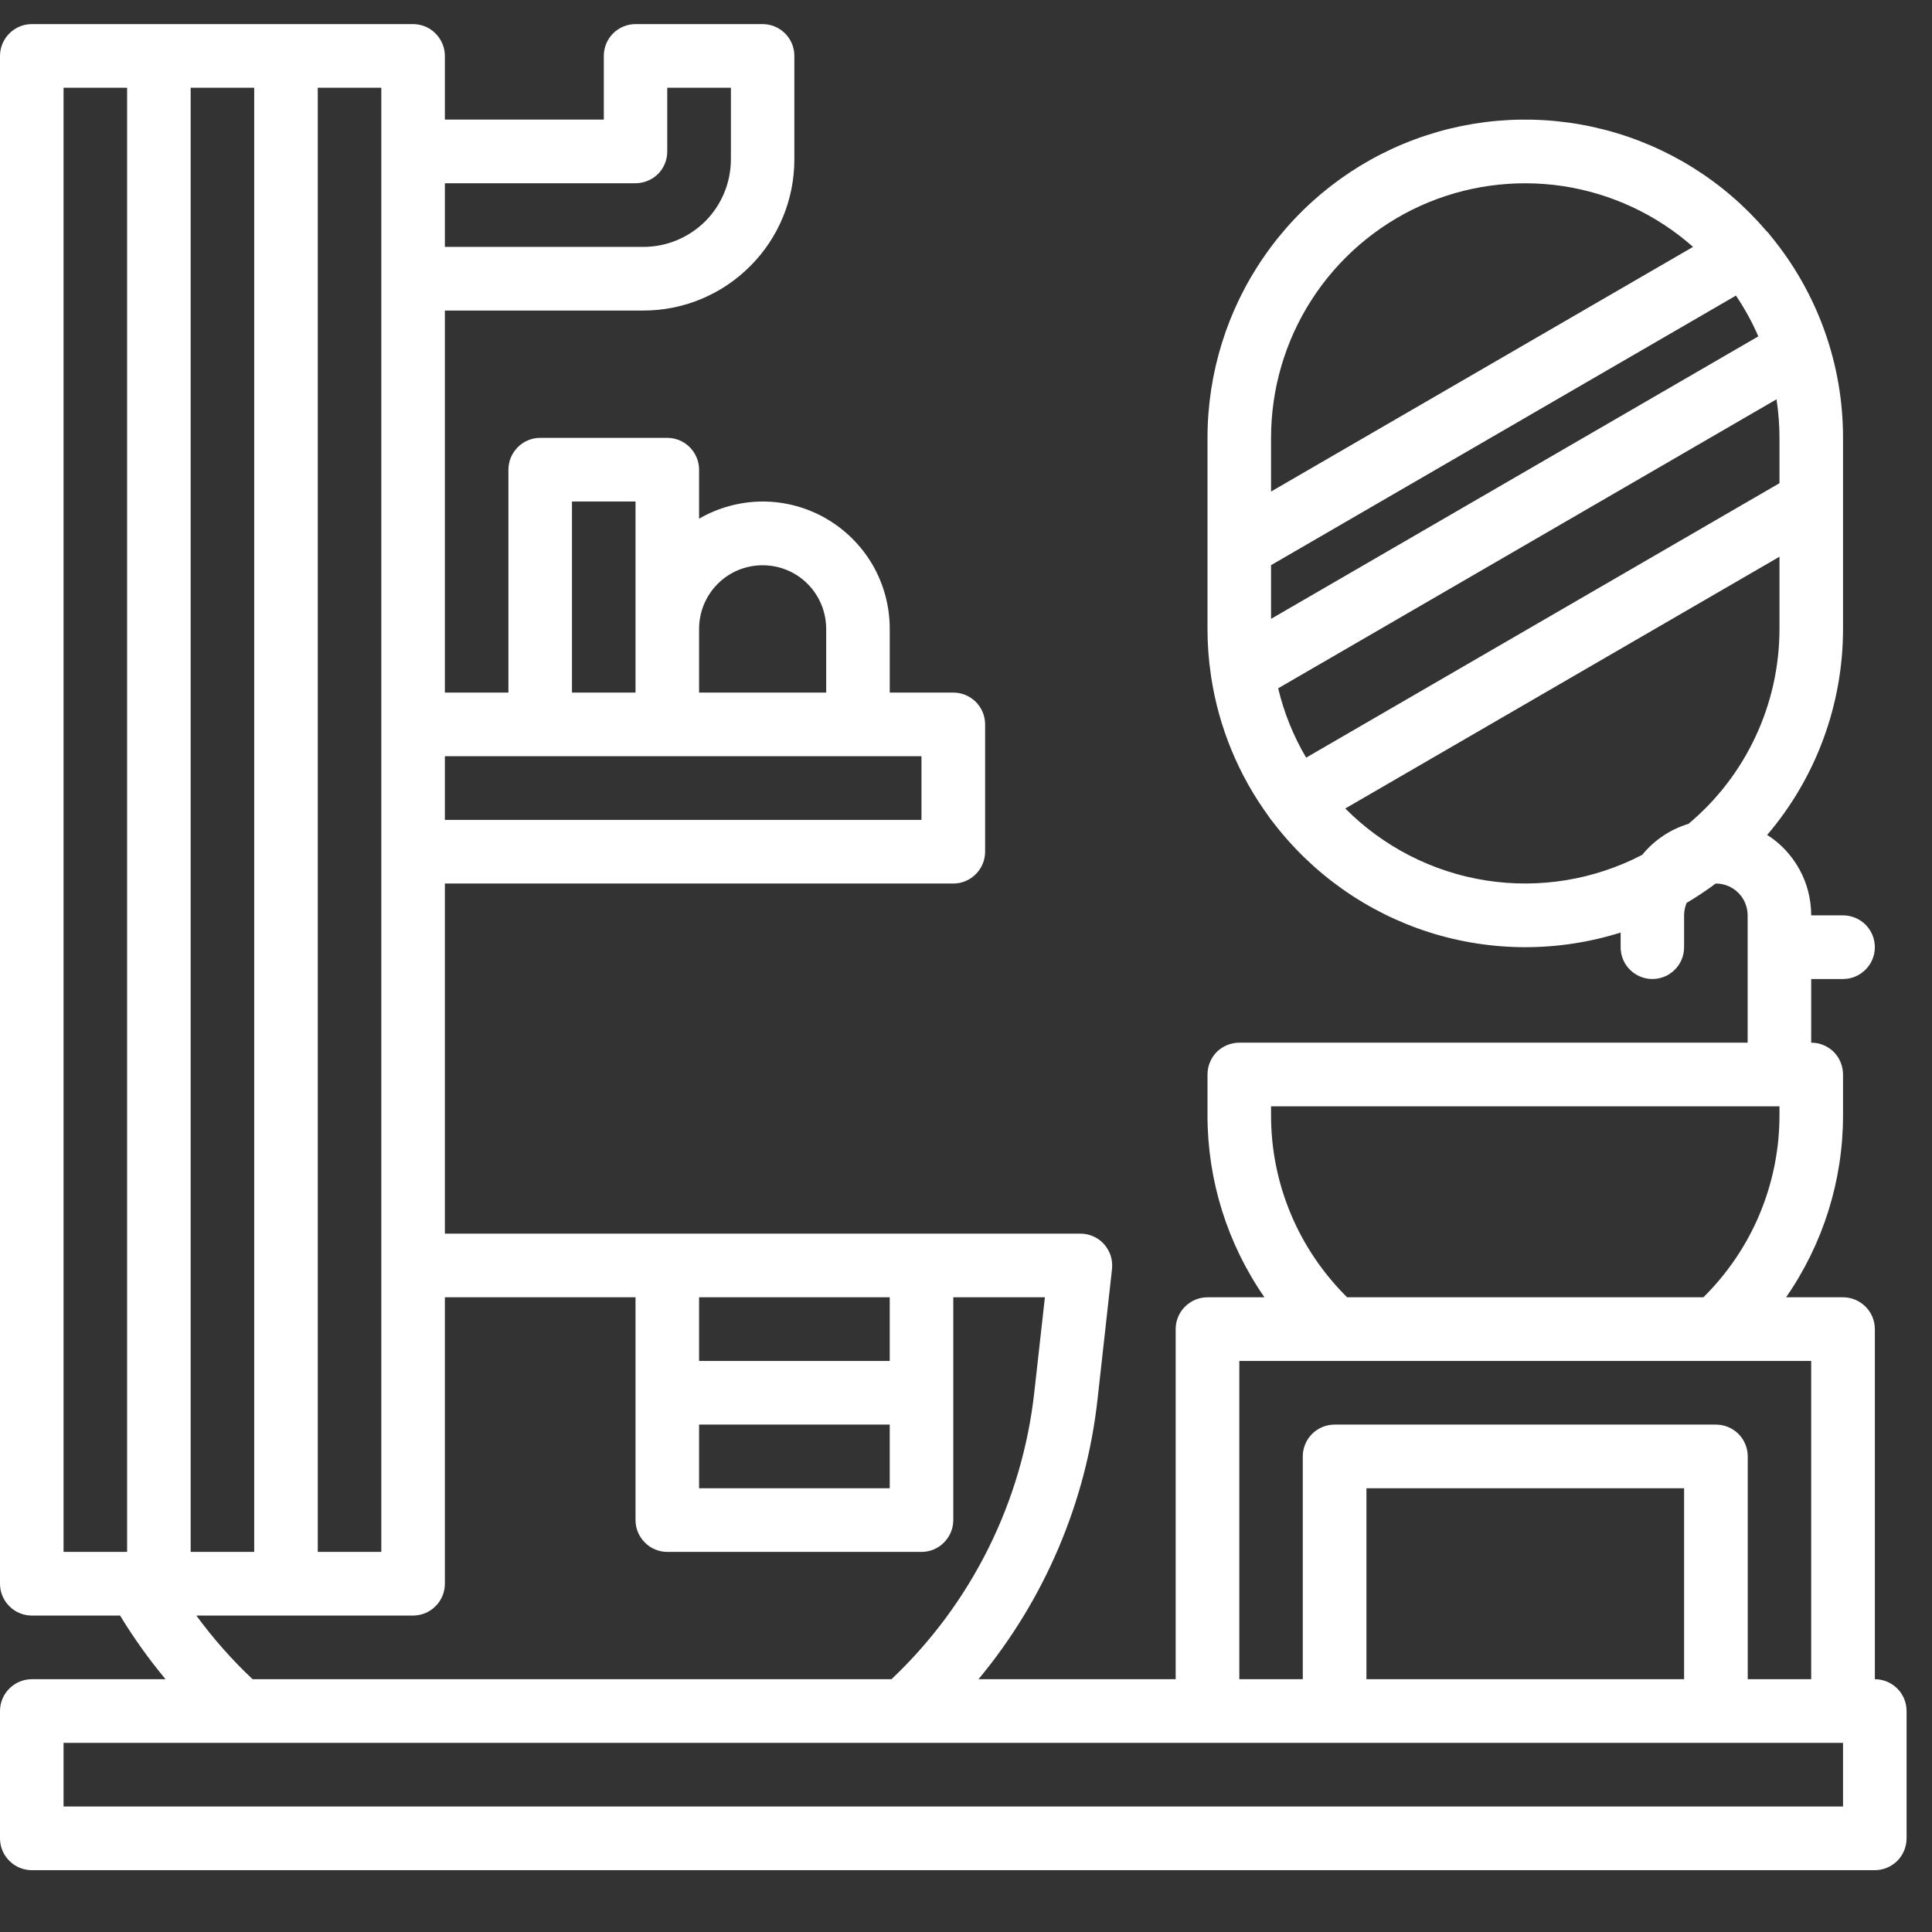 <svg width="19" height="19" viewBox="0 0 19 19" fill="none" xmlns="http://www.w3.org/2000/svg">
<rect x="0" y="0" width="19" height="19" fill="#333333" stroke="none"/>
<path d="M18.438 16.514V13.071C18.438 12.988 18.405 12.908 18.346 12.85C18.287 12.791 18.208 12.758 18.125 12.758H17.565C17.929 12.233 18.125 11.61 18.125 10.971V10.567C18.125 10.484 18.092 10.404 18.034 10.345C17.975 10.287 17.895 10.254 17.812 10.254V9.628H18.125C18.208 9.628 18.287 9.595 18.346 9.536C18.405 9.477 18.438 9.398 18.438 9.315C18.438 9.232 18.405 9.152 18.346 9.093C18.287 9.035 18.208 9.002 18.125 9.002H17.812C17.812 8.844 17.773 8.689 17.697 8.551C17.621 8.412 17.512 8.295 17.379 8.211C17.861 7.646 18.125 6.927 18.125 6.185V4.306C18.126 3.58 17.873 2.876 17.411 2.317C17.398 2.299 17.384 2.282 17.368 2.268C16.953 1.782 16.399 1.436 15.781 1.276C15.163 1.116 14.511 1.149 13.913 1.371C13.314 1.593 12.798 1.994 12.434 2.519C12.07 3.043 11.875 3.667 11.875 4.306V6.185C11.875 6.338 11.886 6.491 11.909 6.643C11.909 6.648 11.91 6.652 11.911 6.657C11.986 7.153 12.181 7.624 12.477 8.029C12.488 8.047 12.501 8.064 12.515 8.08C12.904 8.592 13.441 8.972 14.054 9.168C14.667 9.363 15.324 9.364 15.938 9.171V9.315C15.938 9.398 15.97 9.477 16.029 9.536C16.088 9.595 16.167 9.628 16.25 9.628C16.333 9.628 16.412 9.595 16.471 9.536C16.53 9.477 16.562 9.398 16.562 9.315V9.002C16.562 8.96 16.571 8.918 16.587 8.879C16.686 8.821 16.781 8.757 16.873 8.689C16.873 8.689 16.874 8.689 16.875 8.689C16.958 8.689 17.037 8.722 17.096 8.781C17.154 8.839 17.187 8.919 17.187 9.002V10.254H12.188C12.105 10.254 12.025 10.287 11.966 10.345C11.908 10.404 11.875 10.484 11.875 10.567V10.971C11.875 11.61 12.071 12.233 12.435 12.758H11.875C11.792 12.758 11.713 12.791 11.654 12.85C11.595 12.908 11.562 12.988 11.562 13.071V16.514H9.623C10.274 15.73 10.682 14.772 10.794 13.758L10.936 12.479C10.94 12.436 10.936 12.391 10.923 12.349C10.909 12.307 10.887 12.269 10.858 12.236C10.829 12.203 10.793 12.177 10.752 12.159C10.712 12.141 10.669 12.132 10.625 12.132H4.375V8.689H9.375C9.458 8.689 9.537 8.656 9.596 8.597C9.655 8.538 9.688 8.459 9.688 8.376V7.124C9.688 7.041 9.655 6.961 9.596 6.902C9.537 6.844 9.458 6.811 9.375 6.811H8.75V6.185C8.75 5.965 8.693 5.749 8.583 5.558C8.473 5.368 8.315 5.21 8.125 5.1C7.935 4.99 7.719 4.932 7.5 4.932C7.28 4.933 7.065 4.991 6.875 5.101V4.619C6.875 4.536 6.842 4.457 6.783 4.398C6.725 4.339 6.645 4.306 6.562 4.306H5.312C5.23 4.306 5.15 4.339 5.092 4.398C5.033 4.457 5 4.536 5 4.619V6.811H4.375V3.054H6.328C6.722 3.054 7.099 2.897 7.377 2.618C7.656 2.34 7.812 1.962 7.812 1.568V0.55C7.812 0.467 7.78 0.388 7.721 0.329C7.662 0.27 7.583 0.237 7.5 0.237H6.25C6.167 0.237 6.088 0.27 6.029 0.329C5.97 0.388 5.938 0.467 5.938 0.55V1.176H4.375V0.55C4.375 0.467 4.342 0.388 4.283 0.329C4.225 0.27 4.145 0.237 4.062 0.237H0.312C0.23 0.237 0.15 0.27 0.092 0.329C0.033 0.388 0 0.467 0 0.55V15.575C0 15.658 0.033 15.738 0.092 15.796C0.15 15.855 0.23 15.888 0.312 15.888H1.181C1.314 16.107 1.464 16.317 1.628 16.514H0.312C0.23 16.514 0.15 16.547 0.092 16.606C0.033 16.664 0 16.744 0 16.827V18.079C0 18.162 0.033 18.242 0.092 18.3C0.15 18.359 0.23 18.392 0.312 18.392H18.438C18.52 18.392 18.6 18.359 18.659 18.3C18.717 18.242 18.75 18.162 18.75 18.079V16.827C18.75 16.744 18.717 16.664 18.659 16.606C18.6 16.547 18.52 16.514 18.438 16.514ZM4.375 1.802H6.25C6.333 1.802 6.412 1.769 6.471 1.711C6.53 1.652 6.562 1.572 6.562 1.489V0.863H7.188V1.568C7.187 1.796 7.097 2.015 6.936 2.176C6.774 2.337 6.556 2.428 6.328 2.428H4.375V1.802ZM6.875 6.185C6.875 6.019 6.941 5.859 7.058 5.742C7.175 5.624 7.334 5.559 7.5 5.559C7.666 5.559 7.825 5.624 7.942 5.742C8.059 5.859 8.125 6.019 8.125 6.185V6.811H6.875V6.185ZM5.625 4.932H6.25V6.811H5.625V4.932ZM4.375 7.437H9.062V8.063H4.375V7.437ZM12.5 4.306C12.5 3.825 12.638 3.353 12.899 2.948C13.159 2.544 13.531 2.223 13.969 2.024C14.408 1.826 14.894 1.759 15.369 1.83C15.845 1.902 16.29 2.109 16.65 2.428L12.5 4.834V4.306ZM12.5 6.086V5.558L17.072 2.907C17.157 3.033 17.231 3.167 17.292 3.308L12.5 6.086ZM12.57 6.769L17.471 3.927C17.49 4.053 17.5 4.179 17.5 4.306V4.752L12.845 7.451C12.72 7.239 12.627 7.009 12.57 6.769ZM16.605 8.102C16.427 8.156 16.268 8.262 16.15 8.407C15.679 8.652 15.141 8.741 14.616 8.659C14.091 8.577 13.605 8.329 13.23 7.951L17.5 5.475V6.185C17.5 6.55 17.42 6.912 17.265 7.243C17.111 7.574 16.885 7.868 16.605 8.102ZM12.5 10.88H17.5V10.971C17.5 11.304 17.433 11.633 17.305 11.94C17.177 12.246 16.988 12.524 16.752 12.758H13.248C13.012 12.524 12.823 12.246 12.695 11.94C12.566 11.633 12.5 11.304 12.5 10.971V10.88ZM12.188 13.384H17.812V16.514H17.188V14.323C17.188 14.24 17.155 14.16 17.096 14.101C17.037 14.043 16.958 14.01 16.875 14.01H13.125C13.042 14.01 12.963 14.043 12.904 14.101C12.845 14.16 12.812 14.24 12.812 14.323V16.514H12.188V13.384ZM16.562 14.636V16.514H13.438V14.636H16.562ZM6.875 12.758H8.75V13.384H6.875V12.758ZM6.875 14.01H8.75V14.636H6.875V14.01ZM3.125 0.863H3.75V15.262H3.125V0.863ZM1.875 0.863H2.5V15.262H1.875V0.863ZM0.625 0.863H1.25V15.262H0.625V0.863ZM1.931 15.888H4.062C4.145 15.888 4.225 15.855 4.283 15.796C4.342 15.738 4.375 15.658 4.375 15.575V12.758H6.25V14.949C6.25 15.032 6.283 15.111 6.342 15.17C6.4 15.229 6.48 15.262 6.562 15.262H9.062C9.145 15.262 9.225 15.229 9.283 15.17C9.342 15.111 9.375 15.032 9.375 14.949V12.758H10.276L10.172 13.689C10.053 14.768 9.555 15.769 8.767 16.514H2.484C2.281 16.323 2.096 16.113 1.931 15.888ZM18.125 17.766H0.625V17.14H18.125V17.766Z" fill="white"/>
</svg>
